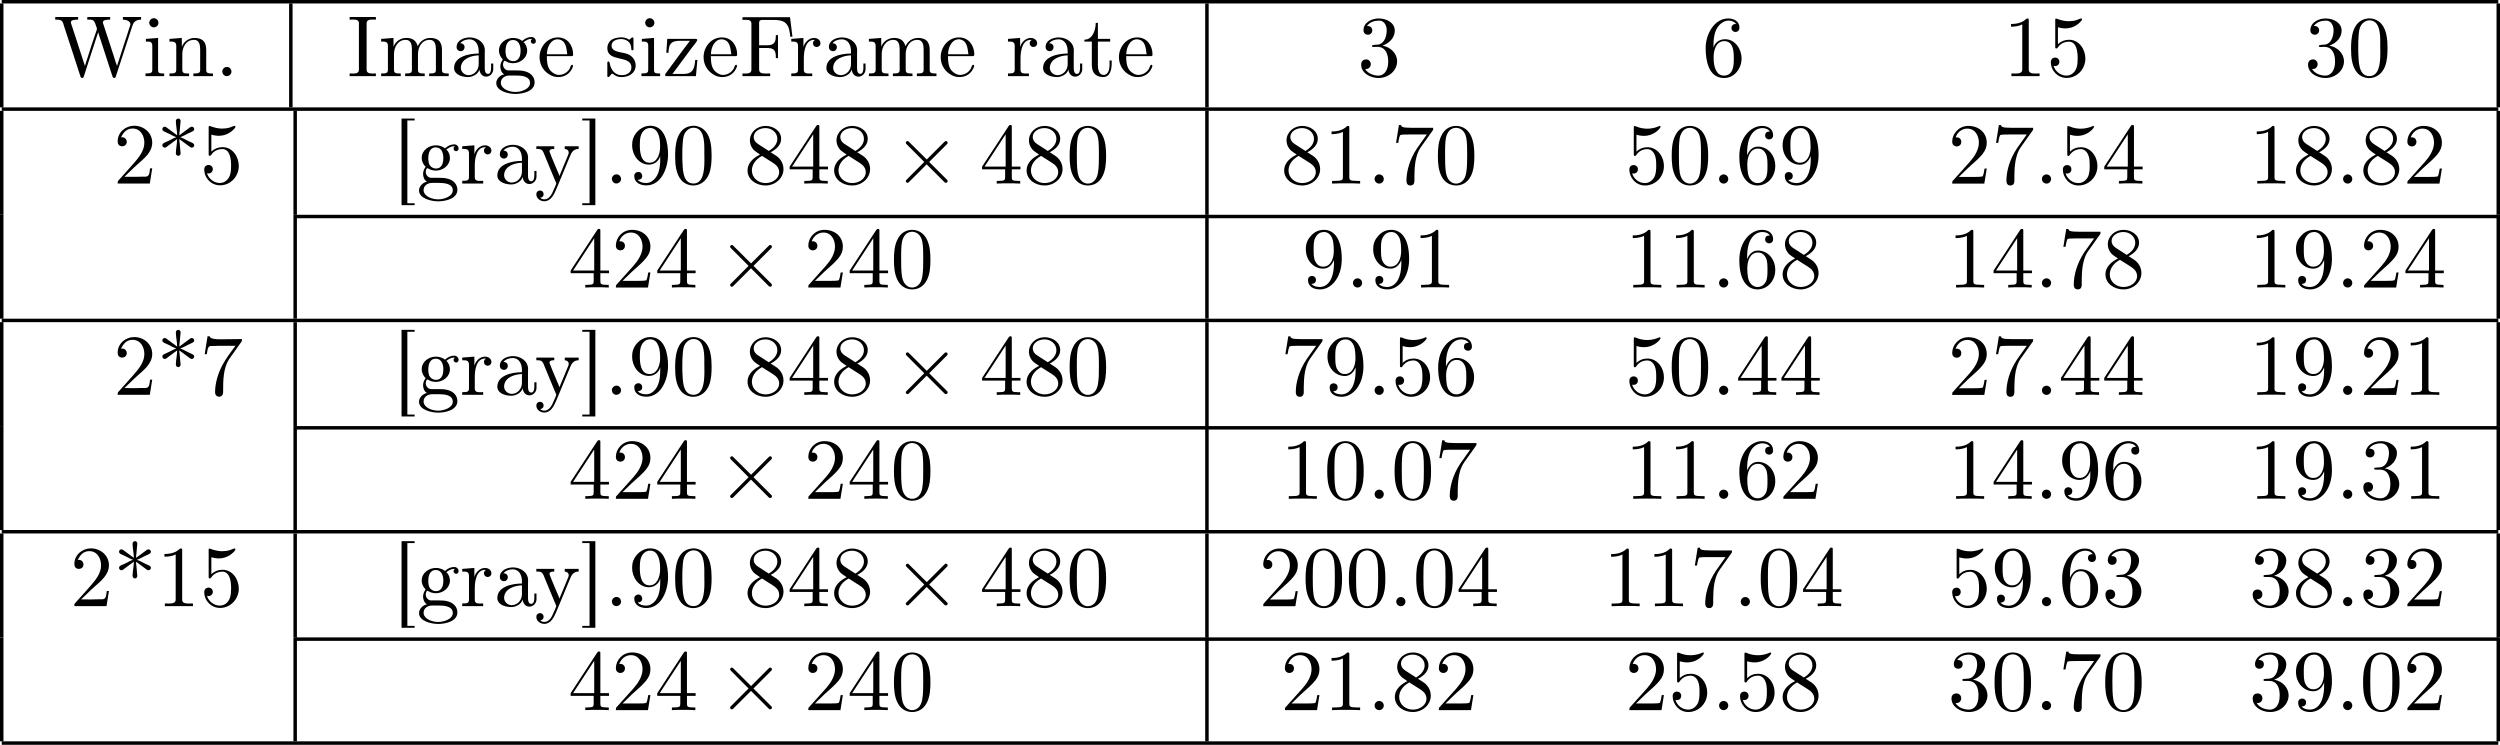 <?xml version='1.0' encoding='UTF-8'?>
<!-- This file was generated by dvisvgm 2.11.1 -->
<svg version='1.1' xmlns='http://www.w3.org/2000/svg' xmlns:xlink='http://www.w3.org/1999/xlink' width='469.362pt' height='139.828pt' viewBox='147.207 12.047 469.362 139.828'>
<defs>
<path id='g2-58' d='M1.913-.528C1.913-.817 1.674-1.056 1.385-1.056S.857-.817 .857-.528S1.096 0 1.385 0S1.913-.239 1.913-.528Z'/>
<path id='g1-2' d='M3.875-2.77L1.883-4.752C1.763-4.872 1.743-4.892 1.664-4.892C1.564-4.892 1.465-4.802 1.465-4.692C1.465-4.623 1.484-4.603 1.594-4.493L3.587-2.491L1.594-.488C1.484-.379 1.465-.359 1.465-.289C1.465-.179 1.564-.09 1.664-.09C1.743-.09 1.763-.11 1.883-.229L3.866-2.212L5.928-.149C5.948-.139 6.017-.09 6.077-.09C6.197-.09 6.276-.179 6.276-.289C6.276-.309 6.276-.349 6.247-.399C6.237-.418 4.653-1.983 4.154-2.491L5.978-4.314C6.027-4.374 6.177-4.503 6.227-4.563C6.237-4.583 6.276-4.623 6.276-4.692C6.276-4.802 6.197-4.892 6.077-4.892C5.998-4.892 5.958-4.852 5.848-4.742L3.875-2.77Z'/>
<path id='g3-48' d='M4.583-3.188C4.583-3.985 4.533-4.782 4.184-5.519C3.726-6.476 2.909-6.635 2.491-6.635C1.893-6.635 1.166-6.376 .757-5.45C.438-4.762 .389-3.985 .389-3.188C.389-2.441 .428-1.544 .837-.787C1.265 .02 1.993 .219 2.481 .219C3.019 .219 3.776 .01 4.214-.936C4.533-1.624 4.583-2.401 4.583-3.188ZM2.481 0C2.092 0 1.504-.249 1.325-1.205C1.215-1.803 1.215-2.72 1.215-3.308C1.215-3.945 1.215-4.603 1.295-5.141C1.484-6.326 2.232-6.416 2.481-6.416C2.809-6.416 3.467-6.237 3.656-5.25C3.756-4.692 3.756-3.935 3.756-3.308C3.756-2.56 3.756-1.883 3.646-1.245C3.497-.299 2.929 0 2.481 0Z'/>
<path id='g3-49' d='M2.929-6.376C2.929-6.615 2.929-6.635 2.7-6.635C2.082-5.998 1.205-5.998 .887-5.998V-5.689C1.086-5.689 1.674-5.689 2.192-5.948V-.787C2.192-.428 2.162-.309 1.265-.309H.946V0C1.295-.03 2.162-.03 2.56-.03S3.826-.03 4.174 0V-.309H3.856C2.959-.309 2.929-.418 2.929-.787V-6.376Z'/>
<path id='g3-50' d='M1.265-.767L2.321-1.793C3.875-3.168 4.473-3.706 4.473-4.702C4.473-5.838 3.577-6.635 2.361-6.635C1.235-6.635 .498-5.719 .498-4.832C.498-4.274 .996-4.274 1.026-4.274C1.196-4.274 1.544-4.394 1.544-4.802C1.544-5.061 1.365-5.32 1.016-5.32C.936-5.32 .917-5.32 .887-5.31C1.116-5.958 1.654-6.326 2.232-6.326C3.138-6.326 3.567-5.519 3.567-4.702C3.567-3.905 3.068-3.118 2.521-2.501L.608-.369C.498-.259 .498-.239 .498 0H4.194L4.473-1.733H4.224C4.174-1.435 4.105-.996 4.005-.847C3.935-.767 3.278-.767 3.059-.767H1.265Z'/>
<path id='g3-51' d='M2.889-3.507C3.706-3.776 4.284-4.473 4.284-5.26C4.284-6.077 3.407-6.635 2.451-6.635C1.445-6.635 .687-6.037 .687-5.28C.687-4.951 .907-4.762 1.196-4.762C1.504-4.762 1.704-4.981 1.704-5.27C1.704-5.768 1.235-5.768 1.086-5.768C1.395-6.257 2.052-6.386 2.411-6.386C2.819-6.386 3.367-6.167 3.367-5.27C3.367-5.151 3.347-4.573 3.088-4.134C2.79-3.656 2.451-3.626 2.202-3.616C2.122-3.606 1.883-3.587 1.813-3.587C1.733-3.577 1.664-3.567 1.664-3.467C1.664-3.357 1.733-3.357 1.903-3.357H2.341C3.158-3.357 3.527-2.68 3.527-1.704C3.527-.349 2.839-.06 2.401-.06C1.973-.06 1.225-.229 .877-.817C1.225-.767 1.534-.986 1.534-1.365C1.534-1.724 1.265-1.923 .976-1.923C.737-1.923 .418-1.783 .418-1.345C.418-.438 1.345 .219 2.431 .219C3.646 .219 4.553-.687 4.553-1.704C4.553-2.521 3.925-3.298 2.889-3.507Z'/>
<path id='g3-52' d='M2.929-1.644V-.777C2.929-.418 2.909-.309 2.172-.309H1.963V0C2.371-.03 2.889-.03 3.308-.03S4.254-.03 4.663 0V-.309H4.453C3.716-.309 3.696-.418 3.696-.777V-1.644H4.692V-1.953H3.696V-6.486C3.696-6.685 3.696-6.745 3.537-6.745C3.447-6.745 3.417-6.745 3.337-6.625L.279-1.953V-1.644H2.929ZM2.989-1.953H.558L2.989-5.669V-1.953Z'/>
<path id='g3-53' d='M4.473-2.002C4.473-3.188 3.656-4.184 2.58-4.184C2.102-4.184 1.674-4.025 1.315-3.676V-5.619C1.514-5.559 1.843-5.489 2.162-5.489C3.387-5.489 4.085-6.396 4.085-6.526C4.085-6.585 4.055-6.635 3.985-6.635C3.975-6.635 3.955-6.635 3.905-6.605C3.706-6.516 3.218-6.316 2.55-6.316C2.152-6.316 1.694-6.386 1.225-6.595C1.146-6.625 1.126-6.625 1.106-6.625C1.006-6.625 1.006-6.545 1.006-6.386V-3.437C1.006-3.258 1.006-3.178 1.146-3.178C1.215-3.178 1.235-3.208 1.275-3.268C1.385-3.427 1.753-3.965 2.56-3.965C3.078-3.965 3.328-3.507 3.407-3.328C3.567-2.959 3.587-2.57 3.587-2.072C3.587-1.724 3.587-1.126 3.347-.707C3.108-.319 2.74-.06 2.281-.06C1.554-.06 .986-.588 .817-1.176C.847-1.166 .877-1.156 .986-1.156C1.315-1.156 1.484-1.405 1.484-1.644S1.315-2.132 .986-2.132C.847-2.132 .498-2.062 .498-1.604C.498-.747 1.186 .219 2.301 .219C3.457 .219 4.473-.737 4.473-2.002Z'/>
<path id='g3-54' d='M1.315-3.268V-3.507C1.315-6.027 2.55-6.386 3.059-6.386C3.298-6.386 3.716-6.326 3.935-5.988C3.786-5.988 3.387-5.988 3.387-5.539C3.387-5.23 3.626-5.081 3.846-5.081C4.005-5.081 4.304-5.171 4.304-5.559C4.304-6.157 3.866-6.635 3.039-6.635C1.763-6.635 .418-5.35 .418-3.148C.418-.488 1.574 .219 2.501 .219C3.606 .219 4.553-.717 4.553-2.032C4.553-3.298 3.666-4.254 2.56-4.254C1.883-4.254 1.514-3.746 1.315-3.268ZM2.501-.06C1.873-.06 1.574-.658 1.514-.807C1.335-1.275 1.335-2.072 1.335-2.252C1.335-3.029 1.654-4.025 2.55-4.025C2.71-4.025 3.168-4.025 3.477-3.407C3.656-3.039 3.656-2.531 3.656-2.042C3.656-1.564 3.656-1.066 3.487-.707C3.188-.11 2.73-.06 2.501-.06Z'/>
<path id='g3-55' d='M4.742-6.067C4.832-6.187 4.832-6.207 4.832-6.416H2.411C1.196-6.416 1.176-6.545 1.136-6.735H.887L.558-4.682H.807C.837-4.842 .927-5.469 1.056-5.589C1.126-5.649 1.903-5.649 2.032-5.649H4.095C3.985-5.489 3.198-4.403 2.979-4.075C2.082-2.73 1.753-1.345 1.753-.329C1.753-.229 1.753 .219 2.212 .219S2.67-.229 2.67-.329V-.837C2.67-1.385 2.7-1.933 2.78-2.471C2.819-2.7 2.959-3.557 3.397-4.174L4.742-6.067Z'/>
<path id='g3-56' d='M1.624-4.553C1.166-4.852 1.126-5.191 1.126-5.36C1.126-5.968 1.773-6.386 2.481-6.386C3.208-6.386 3.846-5.868 3.846-5.151C3.846-4.583 3.457-4.105 2.859-3.756L1.624-4.553ZM3.078-3.606C3.796-3.975 4.284-4.493 4.284-5.151C4.284-6.067 3.397-6.635 2.491-6.635C1.494-6.635 .687-5.898 .687-4.971C.687-4.792 .707-4.344 1.126-3.875C1.235-3.756 1.604-3.507 1.853-3.337C1.275-3.049 .418-2.491 .418-1.504C.418-.448 1.435 .219 2.481 .219C3.606 .219 4.553-.608 4.553-1.674C4.553-2.032 4.443-2.481 4.065-2.899C3.875-3.108 3.716-3.208 3.078-3.606ZM2.082-3.188L3.308-2.411C3.587-2.222 4.055-1.923 4.055-1.315C4.055-.578 3.308-.06 2.491-.06C1.634-.06 .917-.677 .917-1.504C.917-2.082 1.235-2.72 2.082-3.188Z'/>
<path id='g3-57' d='M3.656-3.168V-2.849C3.656-.518 2.62-.06 2.042-.06C1.873-.06 1.335-.08 1.066-.418C1.504-.418 1.584-.707 1.584-.877C1.584-1.186 1.345-1.335 1.126-1.335C.966-1.335 .667-1.245 .667-.857C.667-.189 1.205 .219 2.052 .219C3.337 .219 4.553-1.136 4.553-3.278C4.553-5.958 3.407-6.635 2.521-6.635C1.973-6.635 1.484-6.456 1.056-6.007C.648-5.559 .418-5.141 .418-4.394C.418-3.148 1.295-2.172 2.411-2.172C3.019-2.172 3.427-2.59 3.656-3.168ZM2.421-2.401C2.262-2.401 1.803-2.401 1.494-3.029C1.315-3.397 1.315-3.895 1.315-4.384C1.315-4.922 1.315-5.39 1.524-5.758C1.793-6.257 2.172-6.386 2.521-6.386C2.979-6.386 3.308-6.047 3.477-5.599C3.597-5.28 3.636-4.653 3.636-4.194C3.636-3.367 3.298-2.401 2.421-2.401Z'/>
<path id='g0-42' d='M2.361-5.559C2.002-5.818 1.654-6.077 1.295-6.346C1.186-6.426 1.066-6.545 .927-6.545C.767-6.545 .658-6.406 .658-6.267C.658-6.057 .857-5.998 1.006-5.928L1.395-5.748C1.664-5.619 1.953-5.44 2.242-5.35V-5.33C1.953-5.24 1.664-5.061 1.395-4.932L1.006-4.752C.857-4.682 .658-4.623 .658-4.413C.658-4.274 .767-4.134 .927-4.134C1.066-4.134 1.186-4.254 1.295-4.334C1.654-4.603 2.002-4.862 2.361-5.121C2.361-4.583 2.212-4.015 2.212-3.477C2.212-3.318 2.341-3.198 2.491-3.198H2.511C2.66-3.198 2.76-3.357 2.76-3.487C2.76-3.547 2.75-3.606 2.74-3.666C2.71-3.965 2.69-4.274 2.66-4.573C2.64-4.752 2.61-4.941 2.61-5.121C2.969-4.862 3.318-4.603 3.676-4.334C3.786-4.254 3.905-4.134 4.045-4.134C4.194-4.134 4.324-4.264 4.324-4.413C4.324-4.613 4.105-4.682 3.965-4.752L3.577-4.932C3.308-5.061 3.019-5.24 2.73-5.33V-5.35C3.019-5.44 3.308-5.619 3.577-5.748L3.965-5.928C4.105-5.998 4.324-6.067 4.324-6.267C4.324-6.416 4.194-6.545 4.045-6.545C3.905-6.545 3.786-6.426 3.676-6.346C3.318-6.077 2.969-5.818 2.61-5.559C2.61-5.738 2.64-5.928 2.66-6.107C2.69-6.406 2.71-6.715 2.74-7.014C2.75-7.073 2.76-7.133 2.76-7.193C2.76-7.303 2.68-7.482 2.511-7.482H2.491C2.341-7.482 2.212-7.362 2.212-7.203C2.212-6.645 2.361-6.107 2.361-5.559Z'/>
<path id='g0-46' d='M1.305-1.056C1.056-1.026 .857-.797 .857-.548S1.056-.01 1.365-.01C1.634-.01 1.913-.219 1.913-.528C1.913-.787 1.714-1.066 1.395-1.066C1.365-1.066 1.335-1.056 1.305-1.056Z'/>
<path id='g0-48' d='M2.351-6.645C.428-6.476 .389-4.125 .389-3.148C.389-2.222 .468-1.136 1.096-.399C1.415-.02 1.963 .219 2.461 .219C3.318 .219 3.975-.329 4.284-1.096C4.553-1.783 4.583-2.54 4.583-3.268C4.583-4.204 4.483-5.34 3.875-6.027C3.537-6.416 2.999-6.655 2.491-6.655C2.441-6.655 2.401-6.645 2.351-6.645ZM1.225-2.58C1.215-2.67 1.215-2.75 1.215-2.839V-3.318C1.215-3.796 1.215-4.264 1.265-4.742C1.295-5.121 1.335-5.539 1.544-5.868C1.763-6.197 2.112-6.426 2.501-6.426C3.666-6.426 3.746-4.971 3.746-3.985V-3.517C3.746-3.248 3.756-2.959 3.756-2.66C3.756-1.385 3.587-.01 2.491-.01C1.156-.01 1.285-1.943 1.225-2.58Z'/>
<path id='g0-49' d='M.897-6.007V-5.699C1.325-5.699 1.803-5.748 2.192-5.958V-.757C2.192-.369 1.813-.309 1.425-.309C1.255-.309 1.086-.319 .946-.319V-.01H4.184V-.319C4.015-.319 3.846-.309 3.686-.309C3.288-.309 2.939-.369 2.939-.747V-6.486C2.939-6.575 2.909-6.645 2.8-6.645C2.66-6.645 2.491-6.456 2.381-6.376C1.943-6.087 1.405-6.007 .897-6.007Z'/>
<path id='g0-50' d='M.887-5.32C1.126-5.828 1.494-6.336 2.212-6.336C3.148-6.336 3.567-5.479 3.567-4.702C3.567-3.786 2.949-3.029 2.381-2.371C1.813-1.704 1.205-1.066 .628-.408C.538-.319 .498-.259 .498-.13V-.01H4.194L4.473-1.753H4.224C4.144-1.295 4.194-.797 3.686-.797H3.288C2.999-.787 2.71-.777 2.421-.777C2.032-.777 1.654-.787 1.275-.787L1.963-1.445C2.242-1.714 2.511-1.983 2.8-2.232C3.537-2.889 4.473-3.606 4.473-4.712C4.473-5.838 3.517-6.655 2.391-6.655C1.435-6.655 .498-5.928 .498-4.862C.498-4.613 .598-4.294 1.016-4.294C1.315-4.294 1.544-4.503 1.544-4.802C1.544-5.071 1.345-5.33 1.036-5.33C.986-5.33 .936-5.32 .887-5.32Z'/>
<path id='g0-51' d='M1.086-5.778C1.425-6.247 1.963-6.396 2.501-6.396C3.088-6.396 3.357-5.798 3.357-5.3C3.357-4.672 3.148-3.856 2.481-3.656C2.252-3.597 1.664-3.666 1.664-3.477V-3.447C1.674-3.377 1.743-3.367 1.823-3.367H1.943C2.052-3.367 2.172-3.377 2.291-3.377C3.268-3.377 3.527-2.451 3.527-1.733V-1.584C3.517-.946 3.238-.07 2.381-.07C1.833-.07 1.166-.329 .877-.837C.907-.837 .936-.827 .976-.827C1.295-.827 1.524-1.076 1.524-1.385C1.524-1.664 1.335-1.893 1.056-1.933H.996C.598-1.933 .418-1.654 .418-1.345C.418-.299 1.544 .209 2.421 .209C3.497 .209 4.553-.578 4.553-1.724C4.553-2.65 3.766-3.357 2.879-3.517C3.606-3.776 4.284-4.384 4.284-5.25C4.284-6.127 3.377-6.645 2.441-6.645C1.674-6.645 .687-6.227 .687-5.28C.687-4.961 .927-4.772 1.196-4.772S1.694-4.971 1.694-5.27C1.694-5.579 1.474-5.778 1.166-5.778H1.086Z'/>
<path id='g0-53' d='M.817-1.196C.867-1.176 .927-1.166 .986-1.166C1.275-1.166 1.484-1.375 1.484-1.664C1.484-1.943 1.255-2.142 .996-2.142C.727-2.142 .498-1.953 .498-1.634C.498-.608 1.315 .199 2.321 .199C3.527 .199 4.473-.827 4.473-2.032C4.473-3.049 3.786-4.194 2.59-4.194C2.112-4.194 1.664-4.015 1.315-3.686V-5.629C1.554-5.569 1.793-5.509 2.042-5.499H2.162C2.859-5.499 3.517-5.798 3.985-6.346C4.025-6.406 4.085-6.466 4.085-6.535V-6.555C4.075-6.605 4.035-6.645 3.985-6.645C3.866-6.645 3.636-6.506 3.457-6.456C3.168-6.366 2.859-6.326 2.55-6.326C2.102-6.326 1.704-6.436 1.275-6.575C1.225-6.595 1.176-6.625 1.126-6.635H1.106C1.056-6.635 1.016-6.595 1.006-6.545V-3.347C1.006-3.258 1.036-3.188 1.136-3.188C1.255-3.188 1.365-3.407 1.415-3.457C1.694-3.786 2.122-3.975 2.56-3.975H2.59C3.457-3.955 3.587-2.839 3.587-2.082C3.587-1.405 3.547-.558 2.78-.179C2.62-.1 2.441-.07 2.271-.07C1.624-.07 .986-.568 .817-1.196Z'/>
<path id='g0-54' d='M1.325-3.298H1.315C1.315-4.184 1.355-5.2 1.993-5.888C2.281-6.187 2.64-6.396 3.068-6.396C3.407-6.396 3.736-6.267 3.935-5.998C3.905-6.007 3.866-6.007 3.836-6.007C3.577-6.007 3.387-5.808 3.387-5.549S3.587-5.091 3.846-5.091C4.115-5.091 4.304-5.27 4.304-5.609C4.304-6.336 3.626-6.645 3.029-6.645C1.365-6.645 .418-4.762 .418-3.258C.418-1.893 .707 .209 2.54 .209C3.756 .209 4.553-.927 4.553-2.042C4.553-3.088 3.836-4.254 2.65-4.254C2.072-4.254 1.504-3.945 1.325-3.298ZM1.335-2.122V-2.222C1.335-2.899 1.574-4.035 2.56-4.035C3.646-4.035 3.656-2.71 3.656-2.102V-1.923C3.656-1.255 3.597-.07 2.521-.07C1.654-.07 1.385-1.026 1.345-1.813C1.345-1.913 1.345-2.022 1.335-2.122Z'/>
<path id='g0-55' d='M.877-6.745L.548-4.682H.797C.877-5.101 .857-5.629 1.285-5.629H1.544C1.783-5.629 2.012-5.649 2.252-5.649H4.085C3.557-4.932 2.999-4.204 2.58-3.417C2.092-2.491 1.743-1.365 1.743-.309C1.743-.01 1.933 .209 2.222 .209H2.242C2.501 .199 2.67-.01 2.67-.299V-.478C2.67-1.624 2.68-3.039 3.337-4.085C3.467-4.284 3.606-4.473 3.746-4.663L4.682-5.978C4.762-6.087 4.832-6.137 4.832-6.306V-6.426C3.995-6.426 3.377-6.396 2.331-6.396C1.743-6.396 1.156-6.456 1.126-6.745H.877Z'/>
<path id='g0-57' d='M3.646-3.158H3.656C3.656-2.301 3.646-1.325 3.088-.628C2.809-.299 2.471-.07 2.032-.07C1.694-.07 1.295-.149 1.066-.428C1.335-.428 1.584-.568 1.584-.867C1.584-1.116 1.415-1.345 1.136-1.345C.907-1.345 .697-1.186 .667-.946V-.857C.667-.1 1.375 .209 2.052 .209C3.776 .209 4.553-1.793 4.553-3.347C4.553-4.563 4.264-6.655 2.491-6.655C1.614-6.655 .827-6.007 .538-5.2C.448-4.941 .418-4.663 .418-4.394C.418-3.318 1.176-2.182 2.361-2.182C2.939-2.182 3.497-2.57 3.646-3.158ZM3.636-4.423V-4.065C3.597-3.357 3.288-2.401 2.421-2.401C1.385-2.401 1.305-3.716 1.305-4.423C1.305-5.091 1.345-5.898 2.002-6.276C2.152-6.356 2.321-6.396 2.491-6.396C3.537-6.396 3.636-4.981 3.636-4.423Z'/>
<path id='g0-70' d='M.329-6.785V-6.476C.458-6.476 .588-6.486 .707-6.486C1.066-6.486 1.355-6.436 1.355-6.037V-.747C1.355-.369 1.026-.309 .687-.309C.558-.309 .438-.319 .329-.319V-.01H3.517V-.319C3.377-.319 3.208-.309 3.039-.309C2.54-.309 2.242-.349 2.242-.807V-3.248H3.078C3.417-3.248 3.826-3.228 4.015-2.939C4.154-2.72 4.164-2.441 4.164-2.182V-2.082H4.413V-4.722H4.164V-4.623C4.164-4.105 4.065-3.656 3.457-3.577C3.278-3.557 3.088-3.557 2.909-3.557H2.242V-6.117C2.242-6.456 2.441-6.476 2.65-6.476H3.816C4.334-6.476 4.961-6.456 5.34-6.067C5.719-5.669 5.758-5.061 5.828-4.543H6.077L5.798-6.785H.329Z'/>
<path id='g0-73' d='M.289-6.814V-6.506C.418-6.506 .558-6.516 .697-6.516C1.046-6.516 1.355-6.466 1.355-6.097V-.747C1.355-.369 1.036-.309 .707-.309C.558-.309 .408-.319 .289-.319V-.01H3.308V-.319C3.178-.319 3.039-.309 2.909-.309C2.56-.309 2.242-.369 2.242-.747V-6.097C2.242-6.466 2.58-6.516 2.919-6.516C3.049-6.516 3.188-6.506 3.308-6.506V-6.814H.289Z'/>
<path id='g0-87' d='M.179-6.814V-6.506H.389C1.016-6.506 1.056-6.217 1.166-5.838C1.793-3.955 2.391-2.072 3.009-.179C3.059-.04 3.088 .209 3.278 .209H3.298C3.477 .179 3.507-.139 3.547-.219C4.045-1.743 4.523-3.278 5.031-4.792C5.061-4.882 5.091-4.961 5.111-5.051H5.121C5.171-4.812 5.28-4.583 5.34-4.354C5.788-2.979 6.227-1.594 6.685-.219L6.775 .05C6.804 .12 6.844 .189 6.924 .209H6.954C7.133 .209 7.163-.03 7.213-.169C7.841-2.012 8.408-3.875 9.026-5.719C9.146-6.127 9.355-6.506 10.052-6.506V-6.814H7.96V-6.506C8.309-6.506 8.797-6.376 8.827-5.988C8.827-5.928 8.807-5.858 8.787-5.798L8.697-5.549C8.528-4.981 8.339-4.423 8.149-3.856L7.552-2.012C7.462-1.733 7.362-1.465 7.283-1.186C7.143-1.524 7.044-1.903 6.934-2.252C6.535-3.447 6.167-4.653 5.758-5.848C5.729-5.958 5.659-6.087 5.659-6.207C5.659-6.506 6.217-6.506 6.496-6.506V-6.814H3.866V-6.506H4.134C4.583-6.506 4.672-6.406 4.902-5.719C4.922-5.649 4.971-5.549 4.971-5.46V-5.44C4.971-5.31 4.872-5.121 4.832-4.981C4.503-4.065 4.214-3.128 3.915-2.182C3.816-1.853 3.686-1.524 3.597-1.186H3.587C3.567-1.305 3.517-1.415 3.477-1.534L2.401-4.852C2.252-5.27 2.142-5.679 1.993-6.087C1.983-6.127 1.973-6.177 1.973-6.217V-6.247C2.042-6.506 2.521-6.506 2.809-6.506V-6.814H.179Z'/>
<path id='g0-91' d='M1.036-7.482V2.481H2.54V2.262H1.704V-7.263H2.54V-7.482H1.036Z'/>
<path id='g0-93' d='M.219-7.482V-7.263H1.056V2.262H.219V2.481H1.724V-7.482H.219Z'/>
<path id='g0-97' d='M1.116-3.796C1.365-4.105 1.803-4.244 2.172-4.244C2.909-4.244 3.238-3.577 3.238-2.869V-2.61C2.092-2.61 .408-2.252 .408-.946V-.867C.488-.1 1.455 .1 2.022 .1C2.531 .1 3.178-.239 3.308-.747H3.318C3.377-.319 3.646 .05 4.095 .05C4.503 .05 4.862-.279 4.912-.727V-1.455H4.663V-.946C4.663-.677 4.613-.269 4.304-.269C3.985-.269 3.935-.658 3.935-.927V-2.59C3.935-2.72 3.945-2.839 3.945-2.969C3.945-3.935 3.039-4.463 2.212-4.463C1.584-4.463 .697-4.154 .697-3.357C.697-3.068 .907-2.879 1.166-2.879C1.445-2.879 1.614-3.098 1.614-3.337C1.614-3.626 1.385-3.796 1.116-3.796ZM3.238-2.401V-1.395C3.238-.707 2.76-.159 2.112-.12H2.072C1.604-.12 1.186-.488 1.186-.966V-1.016C1.255-2.022 2.381-2.371 3.238-2.401Z'/>
<path id='g0-101' d='M1.116-2.311H3.985C4.095-2.311 4.144-2.381 4.144-2.491C4.144-3.547 3.497-4.463 2.381-4.463C1.156-4.463 .279-3.377 .279-2.192C.279-1.275 .787-.458 1.664-.06C1.893 .04 2.162 .1 2.411 .1H2.441C3.208 .1 3.846-.329 4.115-1.096C4.125-1.126 4.125-1.166 4.125-1.196C4.125-1.265 4.085-1.315 4.015-1.315C3.866-1.315 3.806-.986 3.746-.877C3.497-.438 3.019-.149 2.501-.149C2.132-.149 1.813-.359 1.544-.628C1.146-1.086 1.116-1.733 1.116-2.311ZM1.126-2.521C1.126-3.288 1.534-4.244 2.351-4.244H2.401C3.377-4.154 3.367-3.118 3.467-2.521H1.126Z'/>
<path id='g0-103' d='M1.186-.229V-.219C.717-.13 .279 .319 .279 .787C.279 1.724 1.714 2.042 2.481 2.042C3.318 2.042 4.692 1.743 4.692 .717C4.692 .07 4.234-.379 3.636-.548C3.278-.658 2.909-.667 2.531-.667H1.624C1.305-.697 1.056-1.016 1.056-1.335V-1.385C1.066-1.514 1.136-1.773 1.235-1.773C1.365-1.743 1.504-1.634 1.654-1.584C1.833-1.524 2.032-1.494 2.222-1.494C3.039-1.494 3.836-2.102 3.836-2.949C3.836-3.288 3.696-3.686 3.427-3.905V-3.915C3.696-4.115 3.955-4.294 4.314-4.294C4.344-4.294 4.374-4.294 4.403-4.284C4.314-4.224 4.254-4.154 4.254-4.025C4.254-3.866 4.384-3.726 4.543-3.726C4.712-3.726 4.832-3.866 4.832-4.025C4.832-4.294 4.613-4.513 4.334-4.513C3.985-4.513 3.646-4.374 3.387-4.154C3.357-4.125 3.318-4.085 3.278-4.075H3.268C3.208-4.075 3.128-4.154 3.078-4.184C2.819-4.324 2.521-4.403 2.222-4.403C1.435-4.403 .588-3.856 .588-2.949C.588-2.62 .717-2.321 .917-2.062C.956-2.022 1.026-1.973 1.026-1.923S.966-1.823 .946-1.783C.817-1.584 .747-1.335 .747-1.096C.747-.787 .887-.379 1.186-.229ZM.807 .837V.757C.807 .229 1.265-.08 1.803-.08H2.58C3.208-.08 4.164 .01 4.164 .777C4.164 1.504 3.098 1.813 2.481 1.813C1.823 1.813 .907 1.514 .807 .837ZM1.345-2.75V-2.879C1.345-3.427 1.474-4.164 2.212-4.164C2.829-4.164 3.078-3.587 3.078-2.949C3.078-2.54 2.999-1.733 2.222-1.733C1.963-1.733 1.714-1.853 1.544-2.072C1.395-2.271 1.375-2.511 1.345-2.75Z'/>
<path id='g0-105' d='M.369-4.294V-3.985H.558C.847-3.985 1.106-3.945 1.106-3.487V-.727C1.106-.379 .927-.319 .329-.319V-.01H2.471V-.319H2.271C2.012-.319 1.773-.349 1.773-.667V-4.403L.369-4.294ZM1.205-6.665C.956-6.635 .757-6.416 .757-6.147C.757-5.858 1.006-5.619 1.285-5.619C1.554-5.619 1.813-5.838 1.813-6.147C1.813-6.436 1.564-6.675 1.285-6.675C1.255-6.675 1.235-6.665 1.205-6.665Z'/>
<path id='g0-109' d='M.319-4.294V-3.985H.468C.797-3.985 1.096-3.955 1.096-3.487V-.737C1.096-.329 .817-.319 .379-.319H.319V-.01H2.57V-.319H2.311C2.032-.319 1.793-.359 1.793-.727V-2.55C1.793-3.278 2.192-4.184 3.148-4.184C3.786-4.184 3.856-3.527 3.856-3.068V-.697C3.856-.339 3.557-.319 3.228-.319H3.078V-.01H5.33V-.319H5.071C4.792-.319 4.553-.359 4.553-.727V-2.55C4.553-3.278 4.951-4.184 5.908-4.184C6.545-4.184 6.615-3.527 6.615-3.068V-.697C6.615-.339 6.316-.319 5.988-.319H5.838V-.01H8.09V-.319H7.88C7.582-.319 7.313-.349 7.313-.697V-2.949C7.313-3.318 7.293-3.646 7.054-3.985C6.795-4.314 6.366-4.403 5.968-4.403C5.32-4.403 4.792-4.025 4.523-3.447C4.334-4.154 3.885-4.403 3.198-4.403C2.56-4.403 1.953-4.005 1.743-3.387L1.733-4.403L.319-4.294Z'/>
<path id='g0-110' d='M.319-4.294V-3.985H.468C.797-3.985 1.096-3.955 1.096-3.487V-.737C1.096-.329 .817-.319 .379-.319H.319V-.01H2.57V-.319H2.311C2.032-.319 1.793-.359 1.793-.727V-2.55C1.793-3.268 2.162-4.184 3.148-4.184C3.786-4.184 3.846-3.497 3.846-3.068V-.687C3.846-.349 3.557-.319 3.248-.319H3.068V-.01H5.32V-.319H5.071C4.802-.319 4.543-.359 4.543-.697V-2.879C4.543-3.208 4.533-3.547 4.374-3.846C4.144-4.284 3.636-4.403 3.178-4.403C2.57-4.403 1.943-3.985 1.743-3.387L1.733-4.403L.319-4.294Z'/>
<path id='g0-114' d='M.269-4.294V-3.985H.418C.747-3.985 1.046-3.955 1.046-3.487V-.737C1.046-.329 .767-.319 .329-.319H.269V-.01H2.68V-.319C2.56-.319 2.421-.309 2.301-.309C1.983-.309 1.714-.359 1.714-.727V-2.052C1.714-2.899 1.913-4.184 2.889-4.184C2.929-4.184 2.959-4.184 2.999-4.174V-4.164C2.849-4.105 2.77-3.945 2.77-3.786C2.77-3.557 2.919-3.397 3.148-3.357C3.437-3.357 3.626-3.537 3.626-3.786C3.626-4.184 3.248-4.403 2.889-4.403C2.301-4.403 1.773-3.875 1.674-3.337L1.664-4.403L.269-4.294Z'/>
<path id='g0-115' d='M1.753-4.463C1.385-4.423 .996-4.354 .707-4.105C.468-3.895 .329-3.557 .329-3.238C.329-1.534 3.098-2.501 3.098-1.006C3.098-.399 2.55-.12 2.002-.12C1.245-.12 .737-.658 .598-1.514C.578-1.604 .568-1.694 .448-1.694C.369-1.694 .329-1.634 .329-1.564V.01C.339 .06 .369 .09 .418 .1H.438C.598 .1 .757-.269 .877-.299H.887C.966-.299 1.235-.05 1.445 .02C1.614 .08 1.793 .1 1.973 .1C2.8 .1 3.587-.339 3.587-1.255C3.587-1.913 3.108-2.451 2.451-2.62C1.833-2.79 .817-2.79 .817-3.517C.817-4.125 1.484-4.274 1.923-4.274C2.411-4.274 3.088-4.005 3.088-3.148C3.088-3.059 3.098-2.979 3.208-2.979C3.308-2.979 3.347-3.059 3.347-3.158C3.347-3.208 3.337-3.258 3.337-3.298V-4.324C3.337-4.384 3.308-4.463 3.228-4.463C3.068-4.463 2.969-4.214 2.859-4.214H2.849C2.77-4.214 2.61-4.344 2.491-4.384C2.311-4.443 2.112-4.473 1.923-4.473C1.863-4.473 1.813-4.463 1.753-4.463Z'/>
<path id='g0-116' d='M1.484-6.137C1.484-5.45 1.196-4.204 .179-4.204V-3.985H1.036V-1.415C1.036-1.086 1.056-.757 1.215-.468C1.435-.07 1.903 .1 2.341 .1C3.158 .1 3.318-.817 3.318-1.445V-1.813H3.068C3.068-1.664 3.078-1.514 3.078-1.355C3.078-.917 2.979-.149 2.391-.149C1.823-.149 1.733-.837 1.733-1.285V-3.985H3.148V-4.294H1.733V-6.137H1.484Z'/>
<path id='g0-121' d='M.189-4.294V-3.985H.349C.628-3.985 .847-3.955 1.016-3.577C1.474-2.481 1.913-1.375 2.381-.279C2.411-.199 2.481-.09 2.481 0C2.481 .01 2.471 .03 2.471 .04C2.401 .249 2.301 .448 2.212 .648C2.012 1.136 1.724 1.813 1.106 1.813C.956 1.813 .757 1.753 .638 1.634C.827 1.604 1.026 1.494 1.026 1.215C1.026 .996 .877 .817 .658 .797C.349 .797 .189 .976 .189 1.225C.189 1.724 .658 2.032 1.106 2.032H1.116C1.833 2.032 2.212 1.295 2.461 .707L2.76-.01C3.108-.867 3.467-1.724 3.826-2.58L4.065-3.148C4.234-3.616 4.493-3.985 5.061-3.985V-4.294H3.457V-3.985C3.686-3.985 3.915-3.826 3.915-3.577C3.915-3.447 3.856-3.318 3.806-3.198C3.517-2.521 3.258-1.833 2.959-1.156C2.929-1.066 2.879-.976 2.859-.887H2.849C2.78-1.116 2.67-1.325 2.58-1.544C2.321-2.192 2.012-2.849 1.773-3.507C1.743-3.577 1.704-3.646 1.704-3.726V-3.766C1.763-3.985 2.052-3.985 2.252-3.985V-4.294H.189Z'/>
<path id='g0-122' d='M.528-4.294L.418-2.69H.667C.687-3.039 .707-3.447 .927-3.726C1.166-4.045 1.634-4.075 2.032-4.075H3.138C2.202-2.869 1.305-1.594 .389-.369C.339-.309 .279-.219 .279-.139C.279-.04 .349-.01 .448-.01H3.826L3.995-1.873H3.746C3.676-1.196 3.626-.379 2.67-.279C2.441-.259 2.222-.259 1.993-.259H1.126C1.853-1.255 2.59-2.252 3.328-3.238C3.547-3.527 3.975-4.005 3.975-4.174C3.975-4.264 3.895-4.294 3.816-4.294H.528Z'/>
</defs>
<g id='page1' transform='matrix(1.632 0 0 1.632 0 0)'>
<rect x='90.4' y='7.382' height='.399' width='287.201'/>
<rect x='90.2' y='7.78' height='11.955' width='.399'/>
<use x='96.377' y='16.149' xlink:href='#g0-87'/>
<use x='106.614' y='16.149' xlink:href='#g0-105'/>
<use x='109.381' y='16.149' xlink:href='#g0-110'/>
<use x='114.914' y='16.149' xlink:href='#g0-46'/>
<rect x='123.459' y='7.78' height='11.955' width='.399'/>
<use x='130.134' y='16.149' xlink:href='#g0-73'/>
<use x='133.731' y='16.149' xlink:href='#g0-109'/>
<use x='142.031' y='16.149' xlink:href='#g0-97'/>
<use x='147.011' y='16.149' xlink:href='#g0-103'/>
<use x='151.992' y='16.149' xlink:href='#g0-101'/>
<use x='159.738' y='16.149' xlink:href='#g0-115'/>
<use x='163.667' y='16.149' xlink:href='#g0-105'/>
<use x='166.434' y='16.149' xlink:href='#g0-122'/>
<use x='170.861' y='16.149' xlink:href='#g0-101'/>
<use x='175.287' y='16.149' xlink:href='#g0-70'/>
<use x='180.959' y='16.149' xlink:href='#g0-114'/>
<use x='184.86' y='16.149' xlink:href='#g0-97'/>
<use x='189.84' y='16.149' xlink:href='#g0-109'/>
<use x='198.14' y='16.149' xlink:href='#g0-101'/>
<use x='205.887' y='16.149' xlink:href='#g0-114'/>
<use x='209.788' y='16.149' xlink:href='#g0-97'/>
<use x='214.769' y='16.149' xlink:href='#g0-116'/>
<use x='218.642' y='16.149' xlink:href='#g0-101'/>
<rect x='228.847' y='7.78' height='11.955' width='.399'/>
<use x='246.371' y='16.149' xlink:href='#g0-51'/>
<use x='286' y='16.149' xlink:href='#g0-54'/>
<use x='320.649' y='16.149' xlink:href='#g0-49'/>
<use x='325.629' y='16.149' xlink:href='#g0-53'/>
<use x='355.297' y='16.149' xlink:href='#g0-51'/>
<use x='360.277' y='16.149' xlink:href='#g0-48'/>
<rect x='377.401' y='7.78' height='11.955' width='.399'/>
<rect x='90.4' y='19.735' height='.399' width='287.201'/>
<rect x='90.2' y='20.134' height='11.955' width='.399'/>
<use x='103.239' y='28.502' xlink:href='#g0-50'/>
<use x='108.219' y='28.502' xlink:href='#g0-42'/>
<use x='113.199' y='28.502' xlink:href='#g0-53'/>
<rect x='123.958' y='20.134' height='11.955' width='.399'/>
<use x='135.358' y='28.502' xlink:href='#g0-91'/>
<use x='138.125' y='28.502' xlink:href='#g0-103'/>
<use x='143.105' y='28.502' xlink:href='#g0-114'/>
<use x='147.006' y='28.502' xlink:href='#g0-97'/>
<use x='151.71' y='28.502' xlink:href='#g0-121'/>
<use x='156.966' y='28.502' xlink:href='#g0-93'/>
<use x='159.733' y='28.502' xlink:href='#g0-46'/>
<use x='162.5' y='28.502' xlink:href='#g0-57'/>
<use x='167.48' y='28.502' xlink:href='#g0-48'/>
<use x='175.78' y='28.502' xlink:href='#g3-56'/>
<use x='180.762' y='28.502' xlink:href='#g3-52'/>
<use x='185.743' y='28.502' xlink:href='#g3-56'/>
<use x='192.938' y='28.502' xlink:href='#g1-2'/>
<use x='202.901' y='28.502' xlink:href='#g3-52'/>
<use x='207.882' y='28.502' xlink:href='#g3-56'/>
<use x='212.863' y='28.502' xlink:href='#g3-48'/>
<rect x='228.847' y='20.134' height='11.955' width='.399'/>
<use x='237.515' y='28.502' xlink:href='#g3-56'/>
<use x='242.496' y='28.502' xlink:href='#g3-49'/>
<use x='247.477' y='28.502' xlink:href='#g2-58'/>
<use x='250.245' y='28.502' xlink:href='#g3-55'/>
<use x='255.226' y='28.502' xlink:href='#g3-48'/>
<use x='277.144' y='28.502' xlink:href='#g3-53'/>
<use x='282.125' y='28.502' xlink:href='#g3-48'/>
<use x='287.106' y='28.502' xlink:href='#g2-58'/>
<use x='289.874' y='28.502' xlink:href='#g3-54'/>
<use x='294.855' y='28.502' xlink:href='#g3-57'/>
<use x='314.282' y='28.502' xlink:href='#g3-50'/>
<use x='319.264' y='28.502' xlink:href='#g3-55'/>
<use x='324.245' y='28.502' xlink:href='#g2-58'/>
<use x='327.012' y='28.502' xlink:href='#g3-53'/>
<use x='331.994' y='28.502' xlink:href='#g3-52'/>
<use x='348.93' y='28.502' xlink:href='#g3-49'/>
<use x='353.912' y='28.502' xlink:href='#g3-56'/>
<use x='358.893' y='28.502' xlink:href='#g2-58'/>
<use x='361.66' y='28.502' xlink:href='#g3-56'/>
<use x='366.642' y='28.502' xlink:href='#g3-50'/>
<rect x='377.401' y='20.134' height='11.955' width='.399'/>
<rect x='124.157' y='32.089' height='.399' width='253.444'/>
<rect x='90.2' y='32.089' height='11.955' width='.399'/>
<rect x='123.958' y='32.089' height='11.955' width='.399'/>
<use x='155.569' y='40.458' xlink:href='#g3-52'/>
<use x='160.551' y='40.458' xlink:href='#g3-50'/>
<use x='165.532' y='40.458' xlink:href='#g3-52'/>
<use x='172.727' y='40.458' xlink:href='#g1-2'/>
<use x='182.69' y='40.458' xlink:href='#g3-50'/>
<use x='187.671' y='40.458' xlink:href='#g3-52'/>
<use x='192.652' y='40.458' xlink:href='#g3-48'/>
<rect x='228.847' y='32.089' height='11.955' width='.399'/>
<use x='240.005' y='40.458' xlink:href='#g3-57'/>
<use x='244.987' y='40.458' xlink:href='#g2-58'/>
<use x='247.754' y='40.458' xlink:href='#g3-57'/>
<use x='252.735' y='40.458' xlink:href='#g3-49'/>
<use x='277.144' y='40.458' xlink:href='#g3-49'/>
<use x='282.125' y='40.458' xlink:href='#g3-49'/>
<use x='287.106' y='40.458' xlink:href='#g2-58'/>
<use x='289.874' y='40.458' xlink:href='#g3-54'/>
<use x='294.855' y='40.458' xlink:href='#g3-56'/>
<use x='314.282' y='40.458' xlink:href='#g3-49'/>
<use x='319.264' y='40.458' xlink:href='#g3-52'/>
<use x='324.245' y='40.458' xlink:href='#g2-58'/>
<use x='327.012' y='40.458' xlink:href='#g3-55'/>
<use x='331.994' y='40.458' xlink:href='#g3-56'/>
<use x='348.93' y='40.458' xlink:href='#g3-49'/>
<use x='353.912' y='40.458' xlink:href='#g3-57'/>
<use x='358.893' y='40.458' xlink:href='#g2-58'/>
<use x='361.66' y='40.458' xlink:href='#g3-50'/>
<use x='366.642' y='40.458' xlink:href='#g3-52'/>
<rect x='377.401' y='32.089' height='11.955' width='.399'/>
<rect x='90.4' y='44.044' height='.399' width='287.201'/>
<rect x='90.2' y='44.443' height='11.955' width='.399'/>
<use x='103.239' y='52.811' xlink:href='#g0-50'/>
<use x='108.219' y='52.811' xlink:href='#g0-42'/>
<use x='113.199' y='52.811' xlink:href='#g0-55'/>
<rect x='123.958' y='44.443' height='11.955' width='.399'/>
<use x='135.358' y='52.811' xlink:href='#g0-91'/>
<use x='138.125' y='52.811' xlink:href='#g0-103'/>
<use x='143.105' y='52.811' xlink:href='#g0-114'/>
<use x='147.006' y='52.811' xlink:href='#g0-97'/>
<use x='151.71' y='52.811' xlink:href='#g0-121'/>
<use x='156.966' y='52.811' xlink:href='#g0-93'/>
<use x='159.733' y='52.811' xlink:href='#g0-46'/>
<use x='162.5' y='52.811' xlink:href='#g0-57'/>
<use x='167.48' y='52.811' xlink:href='#g0-48'/>
<use x='175.78' y='52.811' xlink:href='#g3-56'/>
<use x='180.762' y='52.811' xlink:href='#g3-52'/>
<use x='185.743' y='52.811' xlink:href='#g3-56'/>
<use x='192.938' y='52.811' xlink:href='#g1-2'/>
<use x='202.901' y='52.811' xlink:href='#g3-52'/>
<use x='207.882' y='52.811' xlink:href='#g3-56'/>
<use x='212.863' y='52.811' xlink:href='#g3-48'/>
<rect x='228.847' y='44.443' height='11.955' width='.399'/>
<use x='237.515' y='52.811' xlink:href='#g3-55'/>
<use x='242.496' y='52.811' xlink:href='#g3-57'/>
<use x='247.477' y='52.811' xlink:href='#g2-58'/>
<use x='250.245' y='52.811' xlink:href='#g3-53'/>
<use x='255.226' y='52.811' xlink:href='#g3-54'/>
<use x='277.144' y='52.811' xlink:href='#g3-53'/>
<use x='282.125' y='52.811' xlink:href='#g3-48'/>
<use x='287.106' y='52.811' xlink:href='#g2-58'/>
<use x='289.874' y='52.811' xlink:href='#g3-52'/>
<use x='294.855' y='52.811' xlink:href='#g3-52'/>
<use x='314.282' y='52.811' xlink:href='#g3-50'/>
<use x='319.264' y='52.811' xlink:href='#g3-55'/>
<use x='324.245' y='52.811' xlink:href='#g2-58'/>
<use x='327.012' y='52.811' xlink:href='#g3-52'/>
<use x='331.994' y='52.811' xlink:href='#g3-52'/>
<use x='348.93' y='52.811' xlink:href='#g3-49'/>
<use x='353.912' y='52.811' xlink:href='#g3-57'/>
<use x='358.893' y='52.811' xlink:href='#g2-58'/>
<use x='361.66' y='52.811' xlink:href='#g3-50'/>
<use x='366.642' y='52.811' xlink:href='#g3-49'/>
<rect x='377.401' y='44.443' height='11.955' width='.399'/>
<rect x='124.157' y='56.398' height='.399' width='253.444'/>
<rect x='90.2' y='56.398' height='11.955' width='.399'/>
<rect x='123.958' y='56.398' height='11.955' width='.399'/>
<use x='155.569' y='64.766' xlink:href='#g3-52'/>
<use x='160.551' y='64.766' xlink:href='#g3-50'/>
<use x='165.532' y='64.766' xlink:href='#g3-52'/>
<use x='172.727' y='64.766' xlink:href='#g1-2'/>
<use x='182.69' y='64.766' xlink:href='#g3-50'/>
<use x='187.671' y='64.766' xlink:href='#g3-52'/>
<use x='192.652' y='64.766' xlink:href='#g3-48'/>
<rect x='228.847' y='56.398' height='11.955' width='.399'/>
<use x='237.515' y='64.766' xlink:href='#g3-49'/>
<use x='242.496' y='64.766' xlink:href='#g3-48'/>
<use x='247.477' y='64.766' xlink:href='#g2-58'/>
<use x='250.245' y='64.766' xlink:href='#g3-48'/>
<use x='255.226' y='64.766' xlink:href='#g3-55'/>
<use x='277.144' y='64.766' xlink:href='#g3-49'/>
<use x='282.125' y='64.766' xlink:href='#g3-49'/>
<use x='287.106' y='64.766' xlink:href='#g2-58'/>
<use x='289.874' y='64.766' xlink:href='#g3-54'/>
<use x='294.855' y='64.766' xlink:href='#g3-50'/>
<use x='314.282' y='64.766' xlink:href='#g3-49'/>
<use x='319.264' y='64.766' xlink:href='#g3-52'/>
<use x='324.245' y='64.766' xlink:href='#g2-58'/>
<use x='327.012' y='64.766' xlink:href='#g3-57'/>
<use x='331.994' y='64.766' xlink:href='#g3-54'/>
<use x='348.93' y='64.766' xlink:href='#g3-49'/>
<use x='353.912' y='64.766' xlink:href='#g3-57'/>
<use x='358.893' y='64.766' xlink:href='#g2-58'/>
<use x='361.66' y='64.766' xlink:href='#g3-51'/>
<use x='366.642' y='64.766' xlink:href='#g3-49'/>
<rect x='377.401' y='56.398' height='11.955' width='.399'/>
<rect x='90.4' y='68.353' height='.399' width='287.201'/>
<rect x='90.2' y='68.751' height='11.955' width='.399'/>
<use x='98.259' y='77.12' xlink:href='#g0-50'/>
<use x='103.239' y='77.12' xlink:href='#g0-42'/>
<use x='108.219' y='77.12' xlink:href='#g0-49'/>
<use x='113.199' y='77.12' xlink:href='#g0-53'/>
<rect x='123.958' y='68.751' height='11.955' width='.399'/>
<use x='135.358' y='77.12' xlink:href='#g0-91'/>
<use x='138.125' y='77.12' xlink:href='#g0-103'/>
<use x='143.105' y='77.12' xlink:href='#g0-114'/>
<use x='147.006' y='77.12' xlink:href='#g0-97'/>
<use x='151.71' y='77.12' xlink:href='#g0-121'/>
<use x='156.966' y='77.12' xlink:href='#g0-93'/>
<use x='159.733' y='77.12' xlink:href='#g0-46'/>
<use x='162.5' y='77.12' xlink:href='#g0-57'/>
<use x='167.48' y='77.12' xlink:href='#g0-48'/>
<use x='175.78' y='77.12' xlink:href='#g3-56'/>
<use x='180.762' y='77.12' xlink:href='#g3-52'/>
<use x='185.743' y='77.12' xlink:href='#g3-56'/>
<use x='192.938' y='77.12' xlink:href='#g1-2'/>
<use x='202.901' y='77.12' xlink:href='#g3-52'/>
<use x='207.882' y='77.12' xlink:href='#g3-56'/>
<use x='212.863' y='77.12' xlink:href='#g3-48'/>
<rect x='228.847' y='68.751' height='11.955' width='.399'/>
<use x='235.024' y='77.12' xlink:href='#g3-50'/>
<use x='240.005' y='77.12' xlink:href='#g3-48'/>
<use x='244.987' y='77.12' xlink:href='#g3-48'/>
<use x='249.968' y='77.12' xlink:href='#g2-58'/>
<use x='252.735' y='77.12' xlink:href='#g3-48'/>
<use x='257.717' y='77.12' xlink:href='#g3-52'/>
<use x='274.653' y='77.12' xlink:href='#g3-49'/>
<use x='279.634' y='77.12' xlink:href='#g3-49'/>
<use x='284.616' y='77.12' xlink:href='#g3-55'/>
<use x='289.597' y='77.12' xlink:href='#g2-58'/>
<use x='292.365' y='77.12' xlink:href='#g3-48'/>
<use x='297.346' y='77.12' xlink:href='#g3-52'/>
<use x='314.282' y='77.12' xlink:href='#g3-53'/>
<use x='319.264' y='77.12' xlink:href='#g3-57'/>
<use x='324.245' y='77.12' xlink:href='#g2-58'/>
<use x='327.012' y='77.12' xlink:href='#g3-54'/>
<use x='331.994' y='77.12' xlink:href='#g3-51'/>
<use x='348.93' y='77.12' xlink:href='#g3-51'/>
<use x='353.912' y='77.12' xlink:href='#g3-56'/>
<use x='358.893' y='77.12' xlink:href='#g2-58'/>
<use x='361.66' y='77.12' xlink:href='#g3-51'/>
<use x='366.642' y='77.12' xlink:href='#g3-50'/>
<rect x='377.401' y='68.751' height='11.955' width='.399'/>
<rect x='124.157' y='80.707' height='.399' width='253.444'/>
<rect x='90.2' y='80.707' height='11.955' width='.399'/>
<rect x='123.958' y='80.707' height='11.955' width='.399'/>
<use x='155.569' y='89.075' xlink:href='#g3-52'/>
<use x='160.551' y='89.075' xlink:href='#g3-50'/>
<use x='165.532' y='89.075' xlink:href='#g3-52'/>
<use x='172.727' y='89.075' xlink:href='#g1-2'/>
<use x='182.69' y='89.075' xlink:href='#g3-50'/>
<use x='187.671' y='89.075' xlink:href='#g3-52'/>
<use x='192.652' y='89.075' xlink:href='#g3-48'/>
<rect x='228.847' y='80.707' height='11.955' width='.399'/>
<use x='237.515' y='89.075' xlink:href='#g3-50'/>
<use x='242.496' y='89.075' xlink:href='#g3-49'/>
<use x='247.477' y='89.075' xlink:href='#g2-58'/>
<use x='250.245' y='89.075' xlink:href='#g3-56'/>
<use x='255.226' y='89.075' xlink:href='#g3-50'/>
<use x='277.144' y='89.075' xlink:href='#g3-50'/>
<use x='282.125' y='89.075' xlink:href='#g3-53'/>
<use x='287.106' y='89.075' xlink:href='#g2-58'/>
<use x='289.874' y='89.075' xlink:href='#g3-53'/>
<use x='294.855' y='89.075' xlink:href='#g3-56'/>
<use x='314.282' y='89.075' xlink:href='#g3-51'/>
<use x='319.264' y='89.075' xlink:href='#g3-48'/>
<use x='324.245' y='89.075' xlink:href='#g2-58'/>
<use x='327.012' y='89.075' xlink:href='#g3-55'/>
<use x='331.994' y='89.075' xlink:href='#g3-48'/>
<use x='348.93' y='89.075' xlink:href='#g3-51'/>
<use x='353.912' y='89.075' xlink:href='#g3-57'/>
<use x='358.893' y='89.075' xlink:href='#g2-58'/>
<use x='361.66' y='89.075' xlink:href='#g3-48'/>
<use x='366.642' y='89.075' xlink:href='#g3-50'/>
<rect x='377.401' y='80.707' height='11.955' width='.399'/>
<rect x='90.4' y='92.662' height='.399' width='287.201'/>
</g>
</svg>